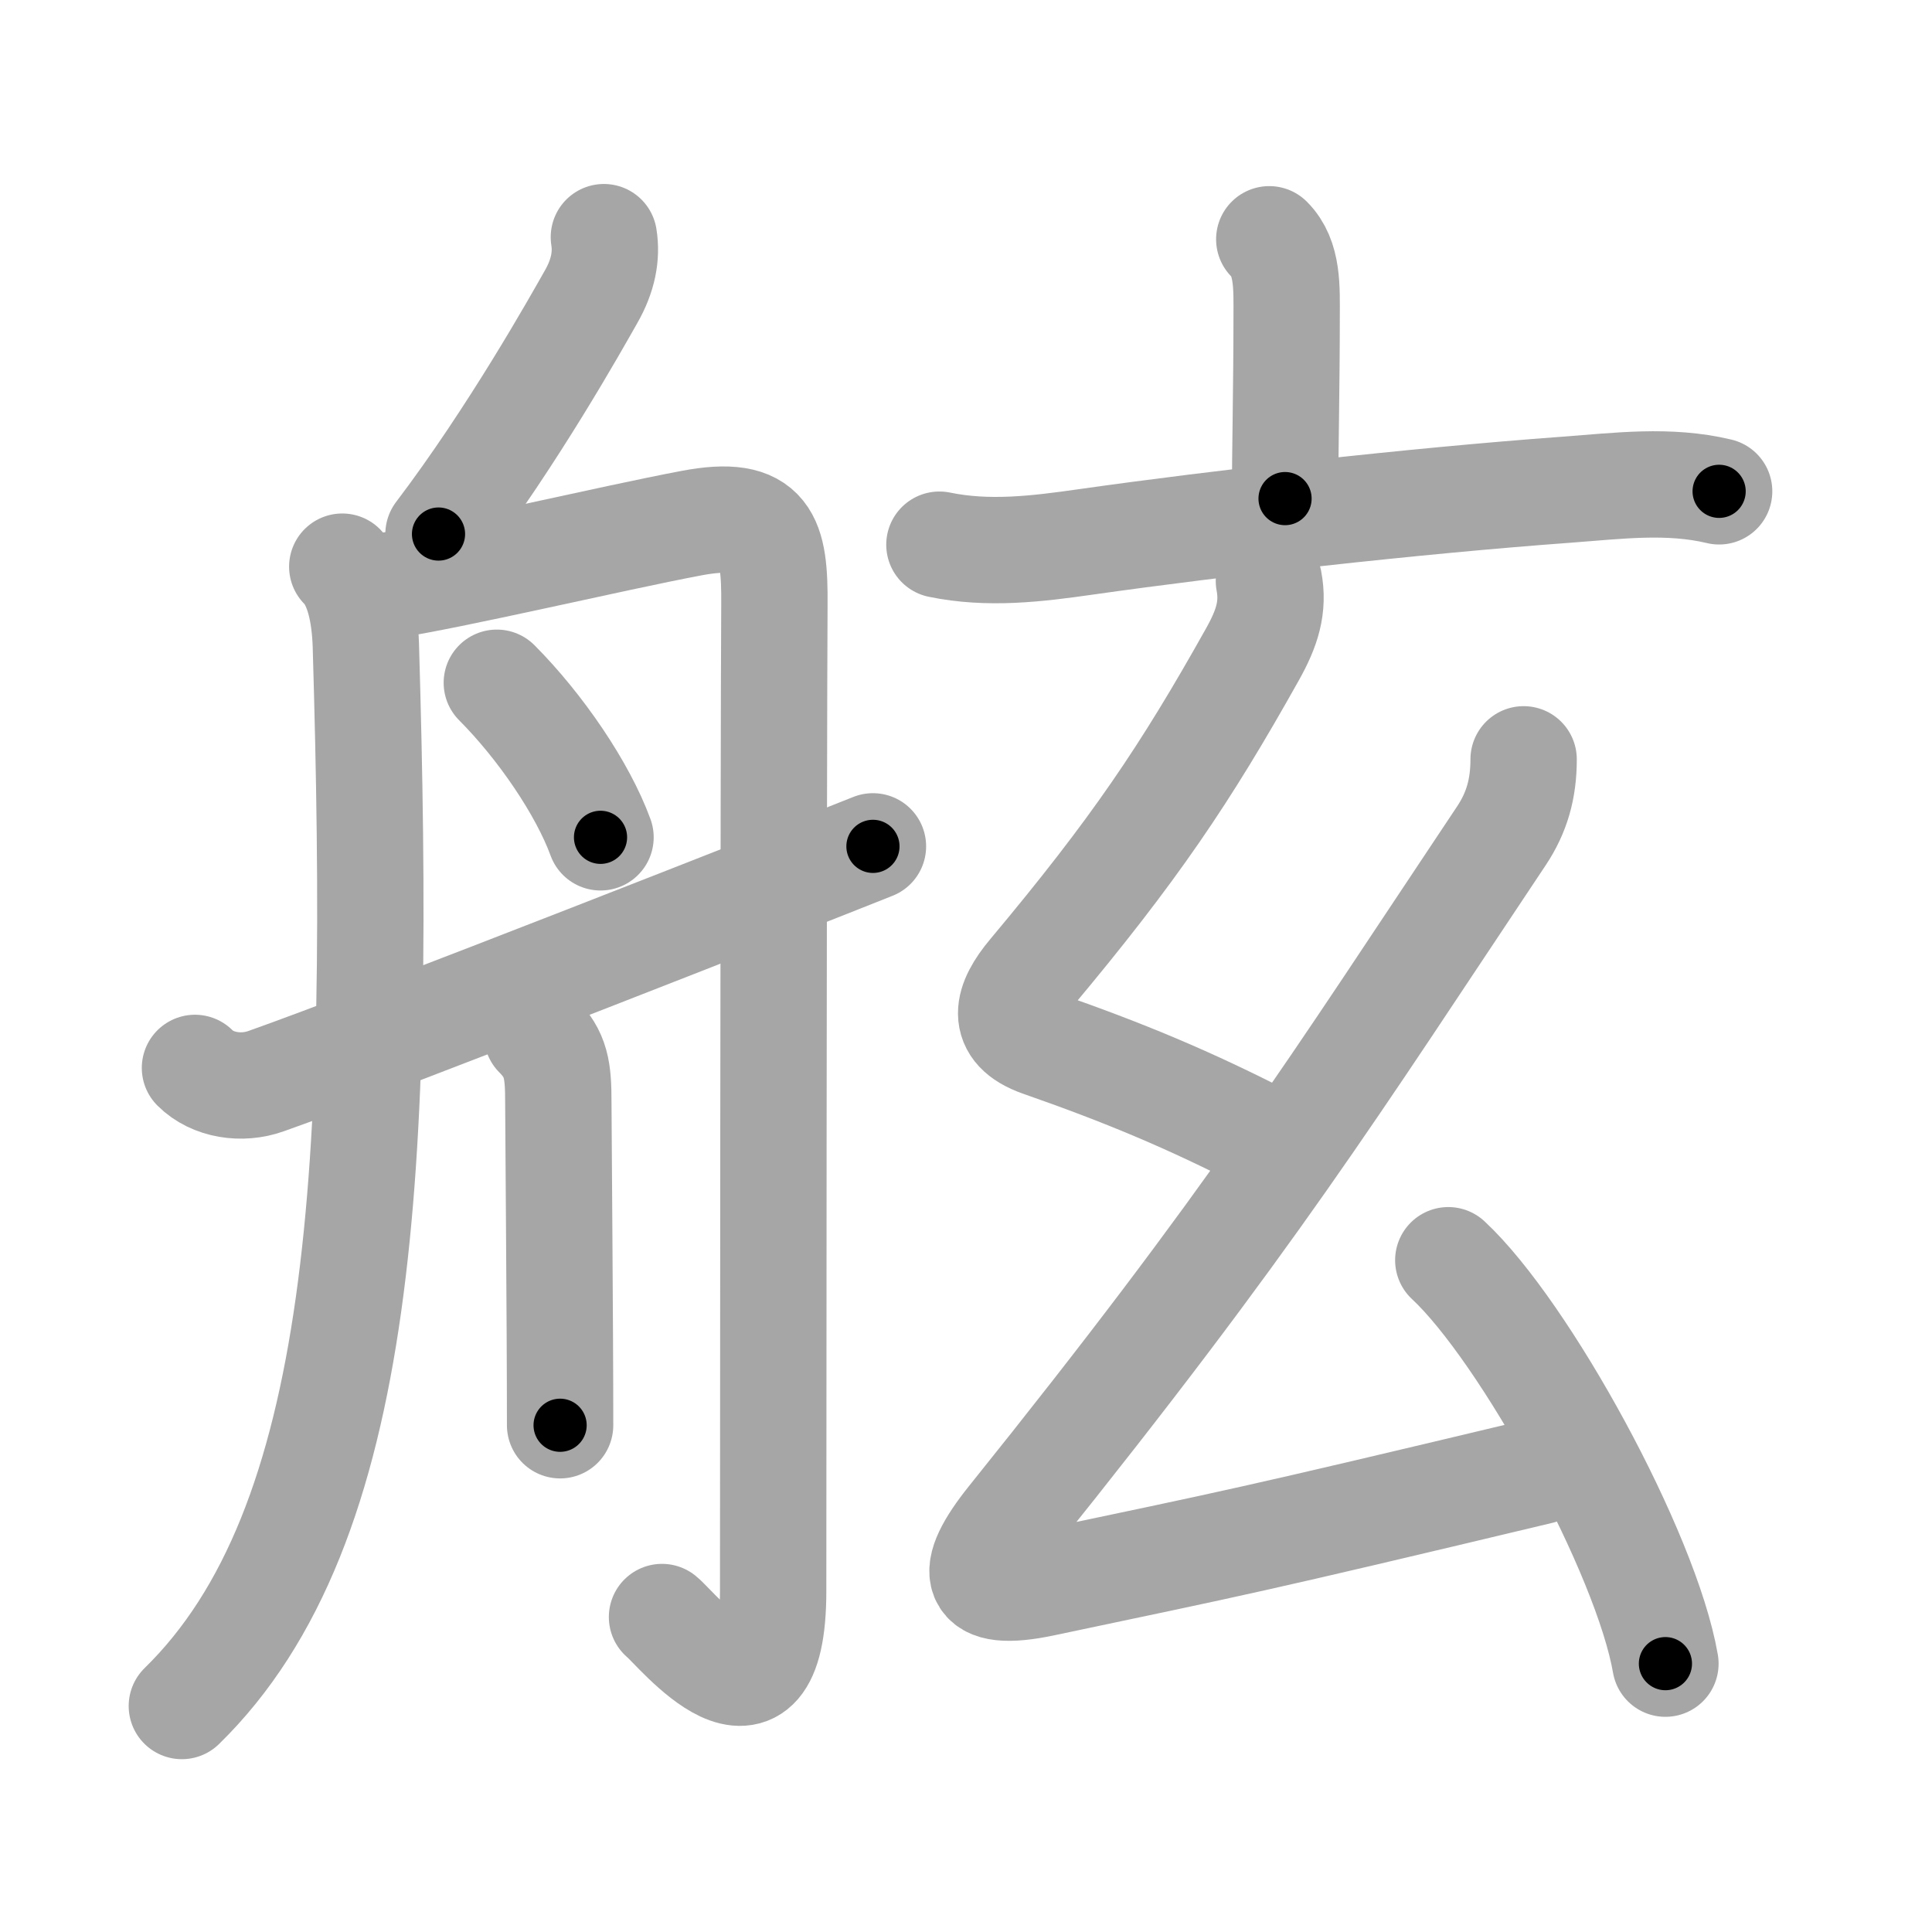 <svg xmlns="http://www.w3.org/2000/svg" viewBox="0 0 109 109" id="8237"><g fill="none" stroke="#a6a6a6" stroke-width="6" stroke-linecap="round" stroke-linejoin="round"><g><g><path d="M34.07,13.38c0.17,1.06-0.04,2.17-0.72,3.36c-0.8,1.41-4.39,7.83-8.61,13.39" /><path d="M19.31,31.97c0.92,0.92,1.27,2.66,1.33,4.43c0.87,29.47-0.01,49.72-10.38,59.85" /><path d="M21.75,33.06c3.84-0.58,12.78-2.7,17.23-3.54c4.34-0.83,4.74,0.9,4.71,4.61c-0.05,8.47-0.07,52.69-0.07,55.63c0,9.05-5.47,2.1-6.27,1.47" /><path d="M28.03,38.52c2.47,2.48,4.85,5.98,5.85,8.72" /><path d="M30.3,58.39c1.09,1.09,1.2,1.99,1.2,3.81c0,1.27,0.1,12.3,0.1,18.21" /><path d="M11,60.25c1,1,2.65,1.23,4,0.75c6.38-2.25,30.5-11.75,34.25-13.25" /></g><g><g><path d="M71.61,13.5c1.07,1.07,0.98,2.75,0.98,4.38c0,3.75-0.09,7.87-0.09,10.25" /><path d="M53,30.73c2.77,0.57,5.48,0.24,8.28-0.16c7.47-1.06,18.47-2.31,27.08-2.94c2.96-0.22,5.78-0.59,8.63,0.09" /></g><g><path d="M71.59,32.78c0.28,1.47-0.1,2.66-0.93,4.14c-3.79,6.77-6.67,11.04-12.49,17.99c-1.35,1.61-1.82,3.13,0.53,3.96c4.69,1.64,8.3,3.13,12.8,5.44" /><path d="M85.96,42.84c0,1.66-0.38,3-1.25,4.31C75.12,61.52,70.72,68.65,57,85.73c-2.41,3.01-2.24,4.47,1.89,3.59C69.88,87,70.12,87,86.88,83" /><path d="M81.71,71.1c4.32,4.02,11.17,16.51,12.25,22.76" /></g></g></g></g><g fill="none" stroke="#000" stroke-width="3" stroke-linecap="round" stroke-linejoin="round"><path d="M34.07,13.38c0.17,1.06-0.04,2.17-0.72,3.36c-0.8,1.41-4.39,7.83-8.61,13.39" stroke-dasharray="19.438" stroke-dashoffset="19.438"><animate attributeName="stroke-dashoffset" values="19.438;19.438;0" dur="0.194s" fill="freeze" begin="0s;8237.click" /></path><path d="M19.31,31.97c0.92,0.92,1.27,2.66,1.33,4.43c0.87,29.47-0.01,49.72-10.38,59.85" stroke-dasharray="66.951" stroke-dashoffset="66.951"><animate attributeName="stroke-dashoffset" values="66.951" fill="freeze" begin="8237.click" /><animate attributeName="stroke-dashoffset" values="66.951;66.951;0" keyTimes="0;0.278;1" dur="0.697s" fill="freeze" begin="0s;8237.click" /></path><path d="M21.75,33.06c3.84-0.58,12.78-2.7,17.23-3.54c4.34-0.83,4.74,0.9,4.71,4.61c-0.05,8.47-0.07,52.69-0.07,55.63c0,9.05-5.47,2.1-6.27,1.47" stroke-dasharray="92.565" stroke-dashoffset="92.565"><animate attributeName="stroke-dashoffset" values="92.565" fill="freeze" begin="8237.click" /><animate attributeName="stroke-dashoffset" values="92.565;92.565;0" keyTimes="0;0.5;1" dur="1.393s" fill="freeze" begin="0s;8237.click" /></path><path d="M28.03,38.52c2.47,2.48,4.85,5.98,5.85,8.72" stroke-dasharray="10.571" stroke-dashoffset="10.571"><animate attributeName="stroke-dashoffset" values="10.571" fill="freeze" begin="8237.click" /><animate attributeName="stroke-dashoffset" values="10.571;10.571;0" keyTimes="0;0.868;1" dur="1.604s" fill="freeze" begin="0s;8237.click" /></path><path d="M30.3,58.39c1.09,1.09,1.2,1.99,1.2,3.81c0,1.27,0.1,12.3,0.1,18.21" stroke-dasharray="22.346" stroke-dashoffset="22.346"><animate attributeName="stroke-dashoffset" values="22.346" fill="freeze" begin="8237.click" /><animate attributeName="stroke-dashoffset" values="22.346;22.346;0" keyTimes="0;0.878;1" dur="1.827s" fill="freeze" begin="0s;8237.click" /></path><path d="M11,60.25c1,1,2.65,1.23,4,0.75c6.38-2.25,30.5-11.75,34.25-13.25" stroke-dasharray="41.008" stroke-dashoffset="41.008"><animate attributeName="stroke-dashoffset" values="41.008" fill="freeze" begin="8237.click" /><animate attributeName="stroke-dashoffset" values="41.008;41.008;0" keyTimes="0;0.817;1" dur="2.237s" fill="freeze" begin="0s;8237.click" /></path><path d="M71.61,13.5c1.07,1.07,0.98,2.75,0.98,4.38c0,3.75-0.09,7.87-0.09,10.25" stroke-dasharray="14.866" stroke-dashoffset="14.866"><animate attributeName="stroke-dashoffset" values="14.866" fill="freeze" begin="8237.click" /><animate attributeName="stroke-dashoffset" values="14.866;14.866;0" keyTimes="0;0.883;1" dur="2.534s" fill="freeze" begin="0s;8237.click" /></path><path d="M53,30.73c2.77,0.57,5.48,0.24,8.28-0.16c7.47-1.06,18.47-2.31,27.08-2.94c2.96-0.22,5.78-0.59,8.63,0.09" stroke-dasharray="44.24" stroke-dashoffset="44.24"><animate attributeName="stroke-dashoffset" values="44.24" fill="freeze" begin="8237.click" /><animate attributeName="stroke-dashoffset" values="44.24;44.24;0" keyTimes="0;0.851;1" dur="2.976s" fill="freeze" begin="0s;8237.click" /></path><path d="M71.59,32.78c0.28,1.47-0.1,2.66-0.93,4.14c-3.79,6.77-6.67,11.04-12.49,17.99c-1.35,1.61-1.82,3.13,0.53,3.96c4.69,1.64,8.3,3.13,12.8,5.44" stroke-dasharray="45.316" stroke-dashoffset="45.316"><animate attributeName="stroke-dashoffset" values="45.316" fill="freeze" begin="8237.click" /><animate attributeName="stroke-dashoffset" values="45.316;45.316;0" keyTimes="0;0.868;1" dur="3.429s" fill="freeze" begin="0s;8237.click" /></path><path d="M85.96,42.84c0,1.66-0.38,3-1.25,4.31C75.12,61.52,70.72,68.65,57,85.73c-2.41,3.01-2.24,4.47,1.89,3.59C69.88,87,70.12,87,86.88,83" stroke-dasharray="88.111" stroke-dashoffset="88.111"><animate attributeName="stroke-dashoffset" values="88.111" fill="freeze" begin="8237.click" /><animate attributeName="stroke-dashoffset" values="88.111;88.111;0" keyTimes="0;0.838;1" dur="4.091s" fill="freeze" begin="0s;8237.click" /></path><path d="M81.71,71.1c4.32,4.02,11.17,16.51,12.25,22.76" stroke-dasharray="26.106" stroke-dashoffset="26.106"><animate attributeName="stroke-dashoffset" values="26.106" fill="freeze" begin="8237.click" /><animate attributeName="stroke-dashoffset" values="26.106;26.106;0" keyTimes="0;0.94;1" dur="4.352s" fill="freeze" begin="0s;8237.click" /></path></g></svg>